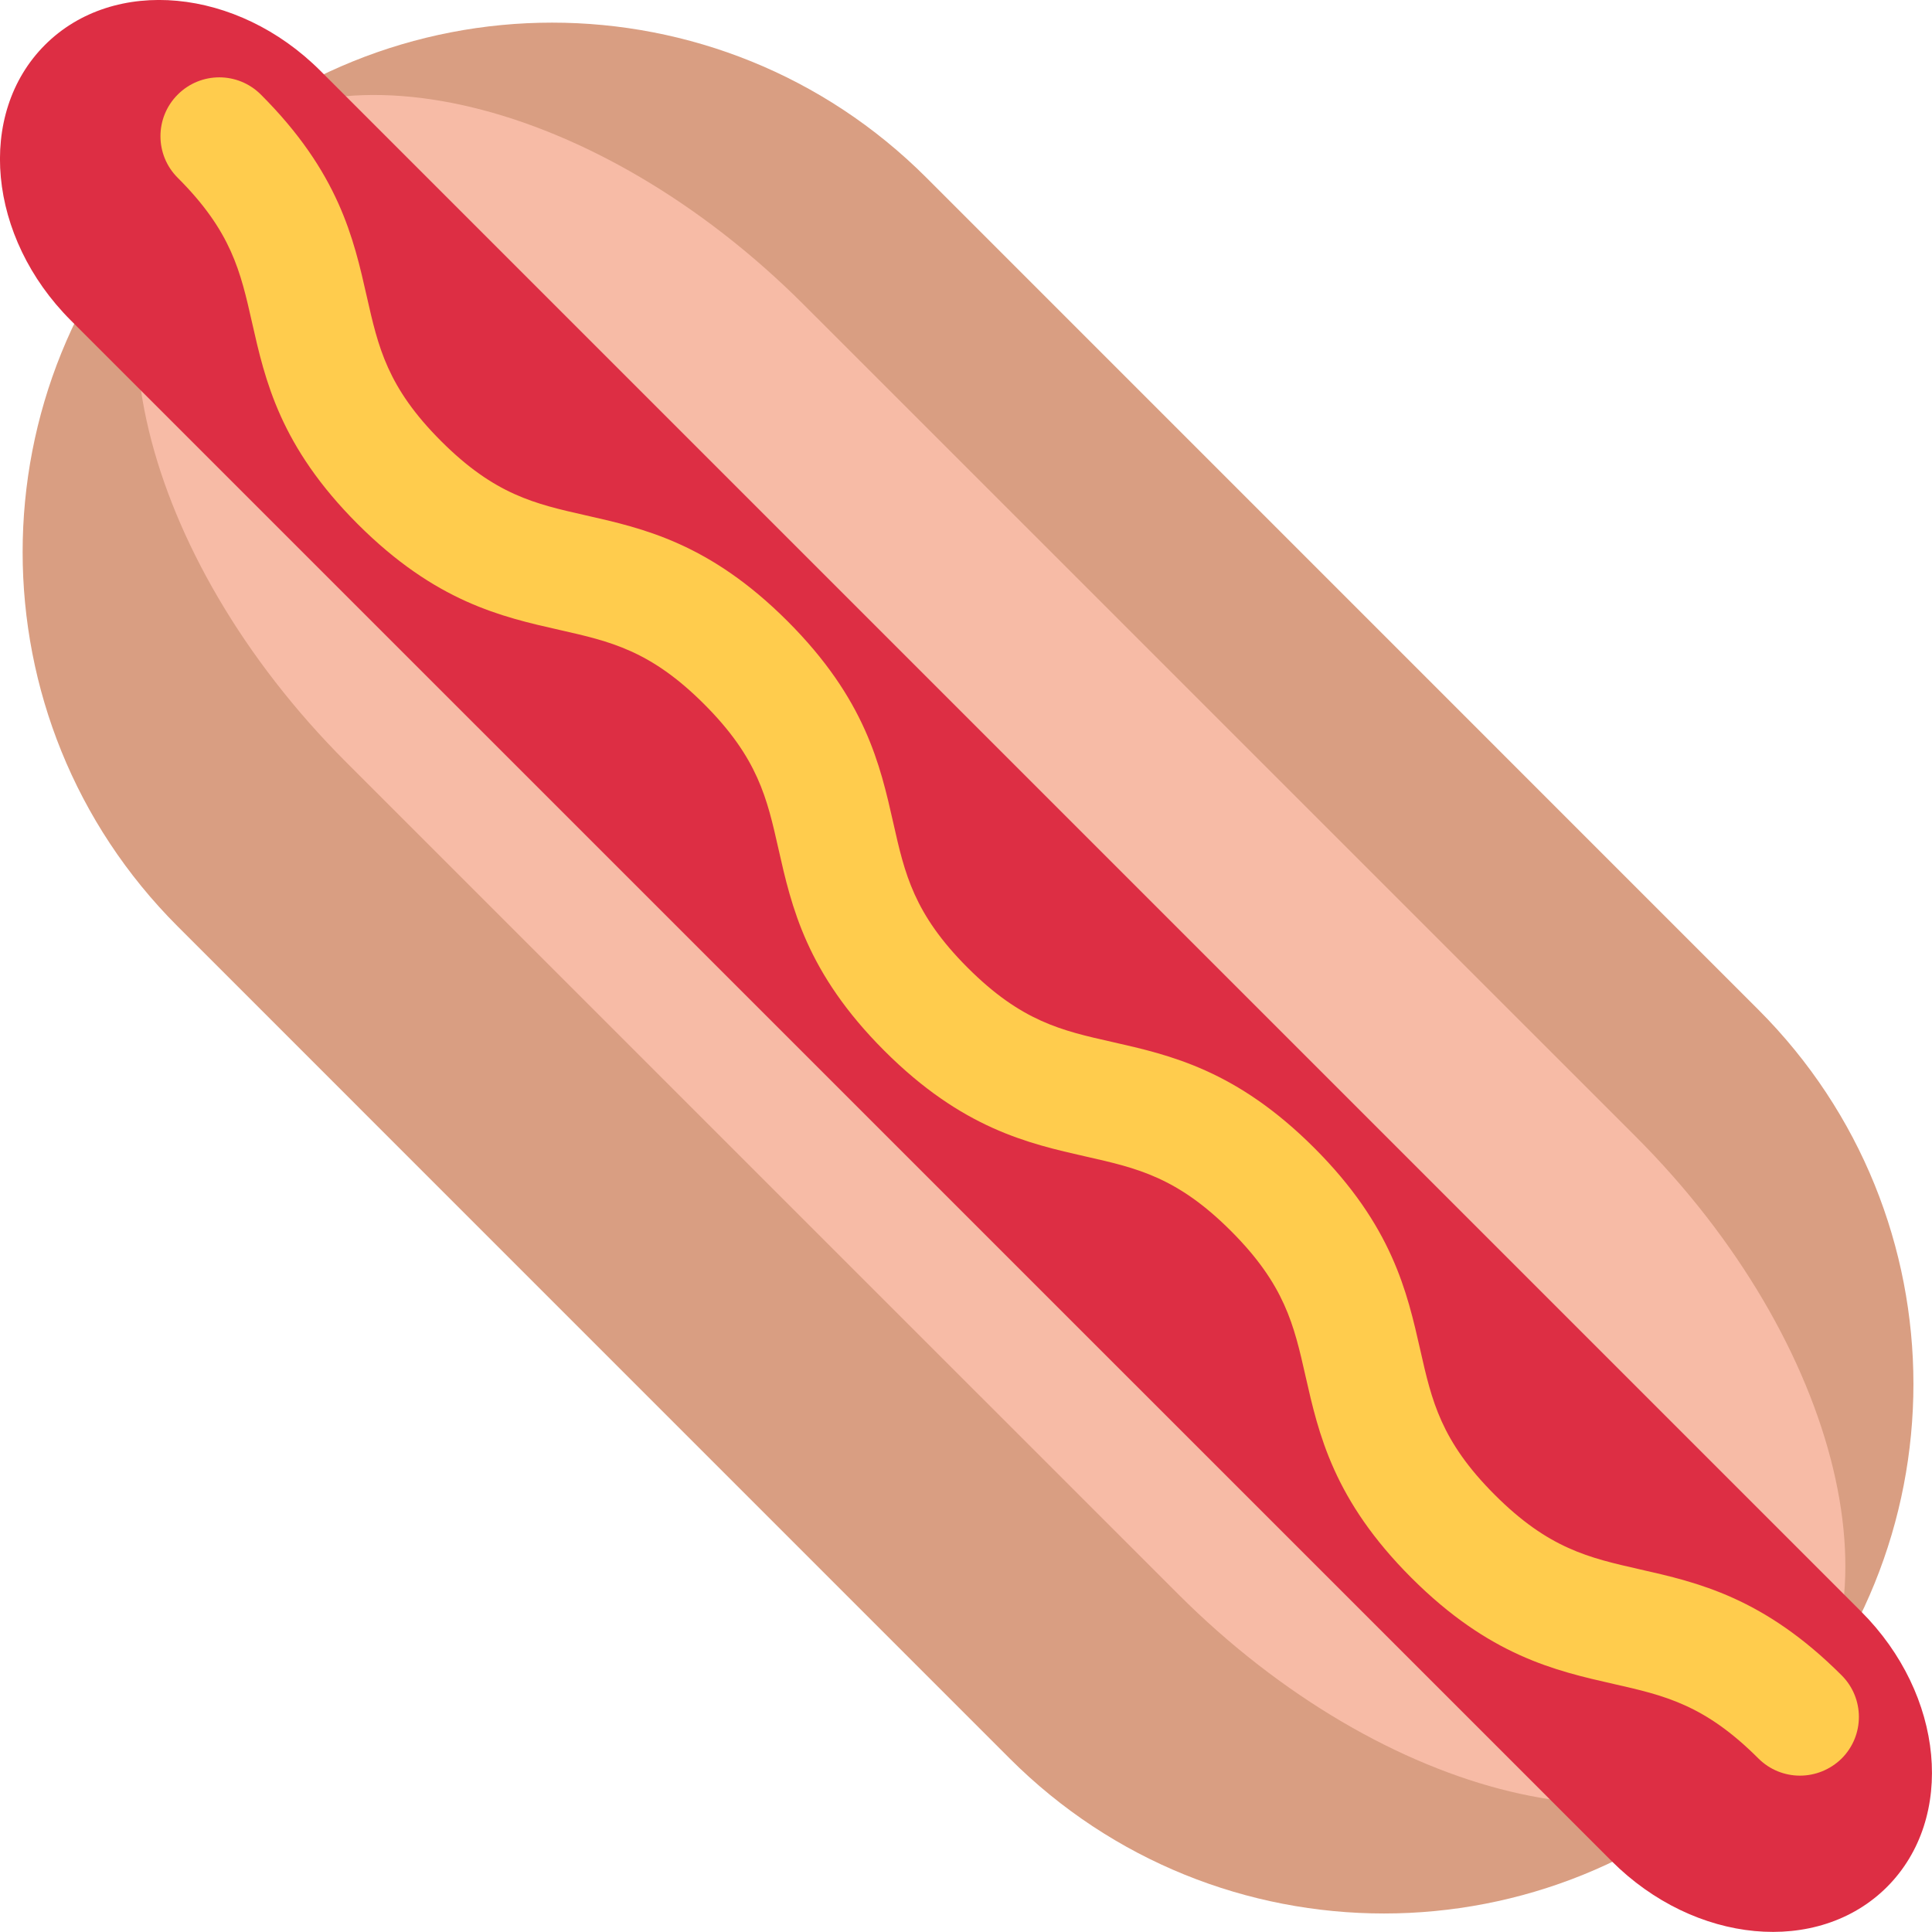 <?xml version="1.0" encoding="UTF-8" standalone="no"?>
<svg
   xmlns:dc="http://purl.org/dc/elements/1.1/"
   xmlns:cc="http://creativecommons.org/ns#"
   xmlns:rdf="http://www.w3.org/1999/02/22-rdf-syntax-ns#"
   xmlns:svg="http://www.w3.org/2000/svg"
   xmlns="http://www.w3.org/2000/svg"
   xmlns:sodipodi="http://sodipodi.sourceforge.net/DTD/sodipodi-0.dtd"
   xmlns:inkscape="http://www.inkscape.org/namespaces/inkscape"
   viewBox="0 0 32.843 32.842"
   id="svg2"
   version="1.1"
   inkscape:version="0.91 r13725"
   sodipodi:docname="1f32d.svg"
   width="32.843"
   height="32.842">
  <defs
     id="defs14" />
  <sodipodi:namedview
     pagecolor="#ffffff"
     bordercolor="#666666"
     borderopacity="1"
     objecttolerance="10"
     gridtolerance="10"
     guidetolerance="10"
     inkscape:pageopacity="0"
     inkscape:pageshadow="2"
     inkscape:window-width="640"
     inkscape:window-height="480"
     id="namedview12"
     showgrid="false"
     inkscape:zoom="6.5555556"
     inkscape:cx="16.471464"
     inkscape:cy="16.42038"
     inkscape:window-x="0"
     inkscape:window-y="0"
     inkscape:window-maximized="0"
     inkscape:current-layer="svg2" />
  <path
     d="m 29.891,29.892 c -3.515,3.515 -9.213,3.515 -12.728,0 l -14.142,-14.143 c -3.515,-3.515 -3.515,-9.213 0,-12.728 3.515,-3.515 9.213,-3.515 12.728,0 l 14.142,14.143 c 3.515,3.514 3.515,9.213 0,12.728 z"
     id="path4"
     inkscape:connector-curvature="0"
     style="fill:#d99e82" />
  <path
     d="m 27.806,19.321 c 3.515,3.515 4.609,8.119 2.475,10.253 -2.135,2.134 -6.739,1.039 -10.253,-2.475 l -14.143,-14.142 c -3.515,-3.515 -4.609,-8.12 -2.475,-10.253 2.134,-2.134 6.738,-1.04 10.253,2.475 l 14.143,14.142 z"
     id="path6"
     inkscape:connector-curvature="0"
     style="fill:#f7bba6" />
  <path
     d="m 31.638,27.395 c 1.415,1.415 1.611,3.51 0.44,4.682 -1.172,1.171 -3.267,0.975 -4.682,-0.44 L 1.203,5.446 c -1.414,-1.414 -1.61,-3.51 -0.439,-4.682 1.171,-1.171 3.268,-0.975 4.682,0.439 L 31.638,27.395 Z"
     id="path8"
     inkscape:connector-curvature="0"
     style="fill:#dd2e44" />
  <path
     d="m 30.598,30.185 c -0.256,0 -0.512,-0.098 -0.707,-0.293 -0.916,-0.916 -1.598,-1.07 -2.462,-1.266 -0.988,-0.224 -2.109,-0.478 -3.435,-1.803 -1.326,-1.325 -1.578,-2.446 -1.802,-3.435 -0.195,-0.863 -0.35,-1.546 -1.266,-2.462 -0.915,-0.915 -1.597,-1.069 -2.46,-1.264 -0.989,-0.224 -2.11,-0.477 -3.434,-1.801 -1.323,-1.324 -1.576,-2.444 -1.799,-3.432 -0.194,-0.862 -0.348,-1.543 -1.262,-2.458 -0.914,-0.914 -1.595,-1.067 -2.457,-1.262 -0.988,-0.223 -2.108,-0.476 -3.432,-1.799 -1.322,-1.322 -1.575,-2.442 -1.798,-3.43 -0.195,-0.863 -0.348,-1.544 -1.263,-2.458 -0.391,-0.39 -0.391,-1.023 0,-1.414 0.391,-0.391 1.023,-0.391 1.414,0 1.324,1.323 1.577,2.443 1.8,3.432 0.195,0.862 0.348,1.543 1.263,2.458 0.914,0.914 1.595,1.067 2.457,1.262 0.988,0.223 2.108,0.476 3.432,1.799 1.324,1.324 1.576,2.444 1.799,3.432 0.194,0.862 0.348,1.543 1.262,2.458 0.916,0.916 1.597,1.07 2.46,1.264 0.988,0.224 2.109,0.477 3.434,1.801 1.325,1.325 1.578,2.446 1.802,3.435 0.195,0.863 0.35,1.546 1.266,2.462 0.916,0.916 1.599,1.07 2.462,1.266 0.989,0.224 2.11,0.478 3.435,1.803 0.391,0.391 0.391,1.023 0,1.414 -0.197,0.193 -0.453,0.291 -0.709,0.291 z"
     id="path10"
     inkscape:connector-curvature="0"
     style="fill:#ffcc4d" />
</svg>
